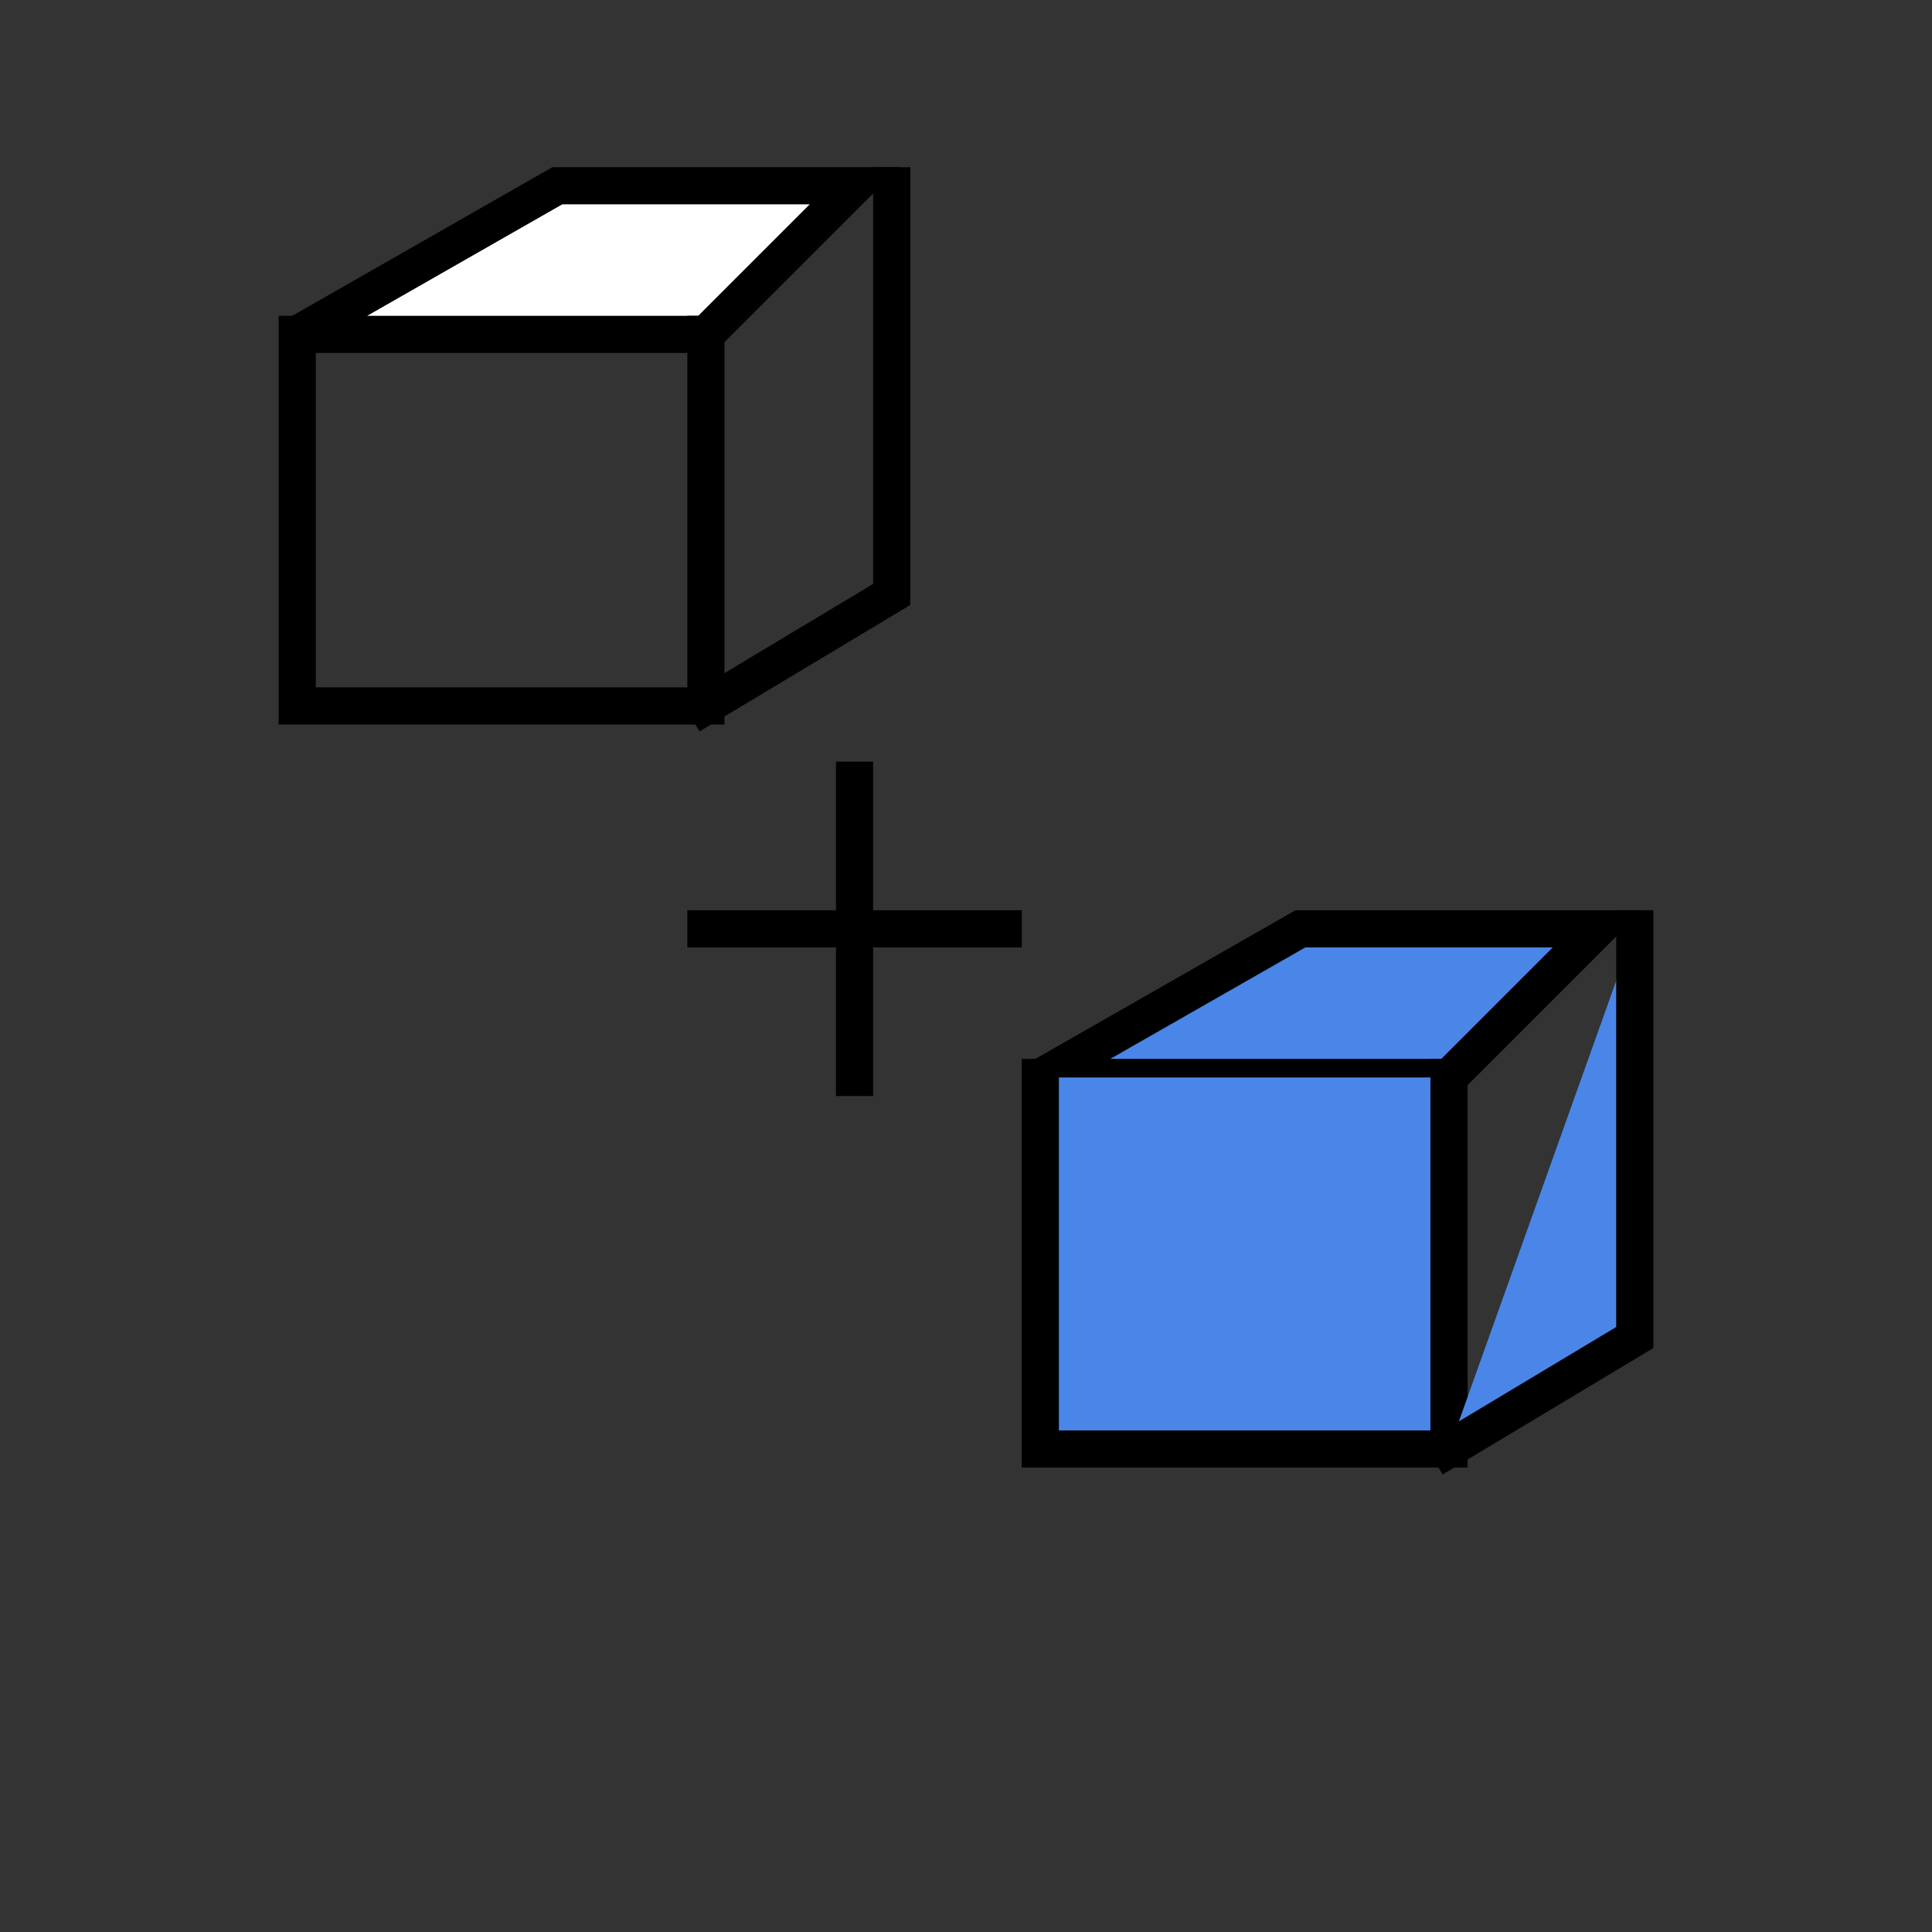 <?xml version="1.0" encoding="UTF-8" standalone="no"?><!-- Generator: Gravit.io --><svg xmlns="http://www.w3.org/2000/svg" xmlns:xlink="http://www.w3.org/1999/xlink" style="isolation:isolate" viewBox="0 0 52 52" width="52pt" height="52pt"><rect x="0" y="0" width="52" height="52" fill="#333333" stroke="none"/><defs><clipPath id="_clipPath_GJqpDlVbY5qpRaH85aLvI6v8vzMJ86GY"><rect width="52" height="52"/></clipPath></defs><g clip-path="url(#_clipPath_GJqpDlVbY5qpRaH85aLvI6v8vzMJ86GY)"><path d=" M 15 5 L 8 9 L 19 9 L 23 5 L 15 5 Z " fill="rgb(255,255,255)" vector-effect="non-scaling-stroke" stroke-width="1" stroke="rgb(0,0,0)" stroke-linejoin="miter" stroke-linecap="square" stroke-miterlimit="3"/><path d=" M 19 9 L 19 19 L 8 19 L 8 9" fill="none" vector-effect="non-scaling-stroke" stroke-width="1" stroke="rgb(0,0,0)" stroke-linejoin="miter" stroke-linecap="square" stroke-miterlimit="3"/><path d=" M 24 5 L 24 16 L 19 19" fill="none" vector-effect="non-scaling-stroke" stroke-width="1" stroke="rgb(0,0,0)" stroke-linejoin="miter" stroke-linecap="square" stroke-miterlimit="3"/><path d=" M 35 25 L 28 29 L 39 29 L 43 25 L 35 25 Z " fill="rgb(74,134,232)" vector-effect="non-scaling-stroke" stroke-width="1" stroke="rgb(0,0,0)" stroke-linejoin="miter" stroke-linecap="square" stroke-miterlimit="3"/><path d=" M 39 29 L 39 39 L 28 39 L 28 29" fill="rgb(74,134,232)" vector-effect="non-scaling-stroke" stroke-width="1" stroke="rgb(0,0,0)" stroke-linejoin="miter" stroke-linecap="square" stroke-miterlimit="3"/><path d=" M 44 25 L 44 36 L 39 39" fill="rgb(74,134,232)" vector-effect="non-scaling-stroke" stroke-width="1" stroke="rgb(0,0,0)" stroke-linejoin="miter" stroke-linecap="square" stroke-miterlimit="3"/><line x1="23" y1="21" x2="23" y2="29" vector-effect="non-scaling-stroke" stroke-width="1" stroke="rgb(0,0,0)" stroke-linejoin="miter" stroke-linecap="square" stroke-miterlimit="3"/><line x1="19" y1="25" x2="27" y2="25" vector-effect="non-scaling-stroke" stroke-width="1" stroke="rgb(0,0,0)" stroke-linejoin="miter" stroke-linecap="square" stroke-miterlimit="3"/></g></svg>